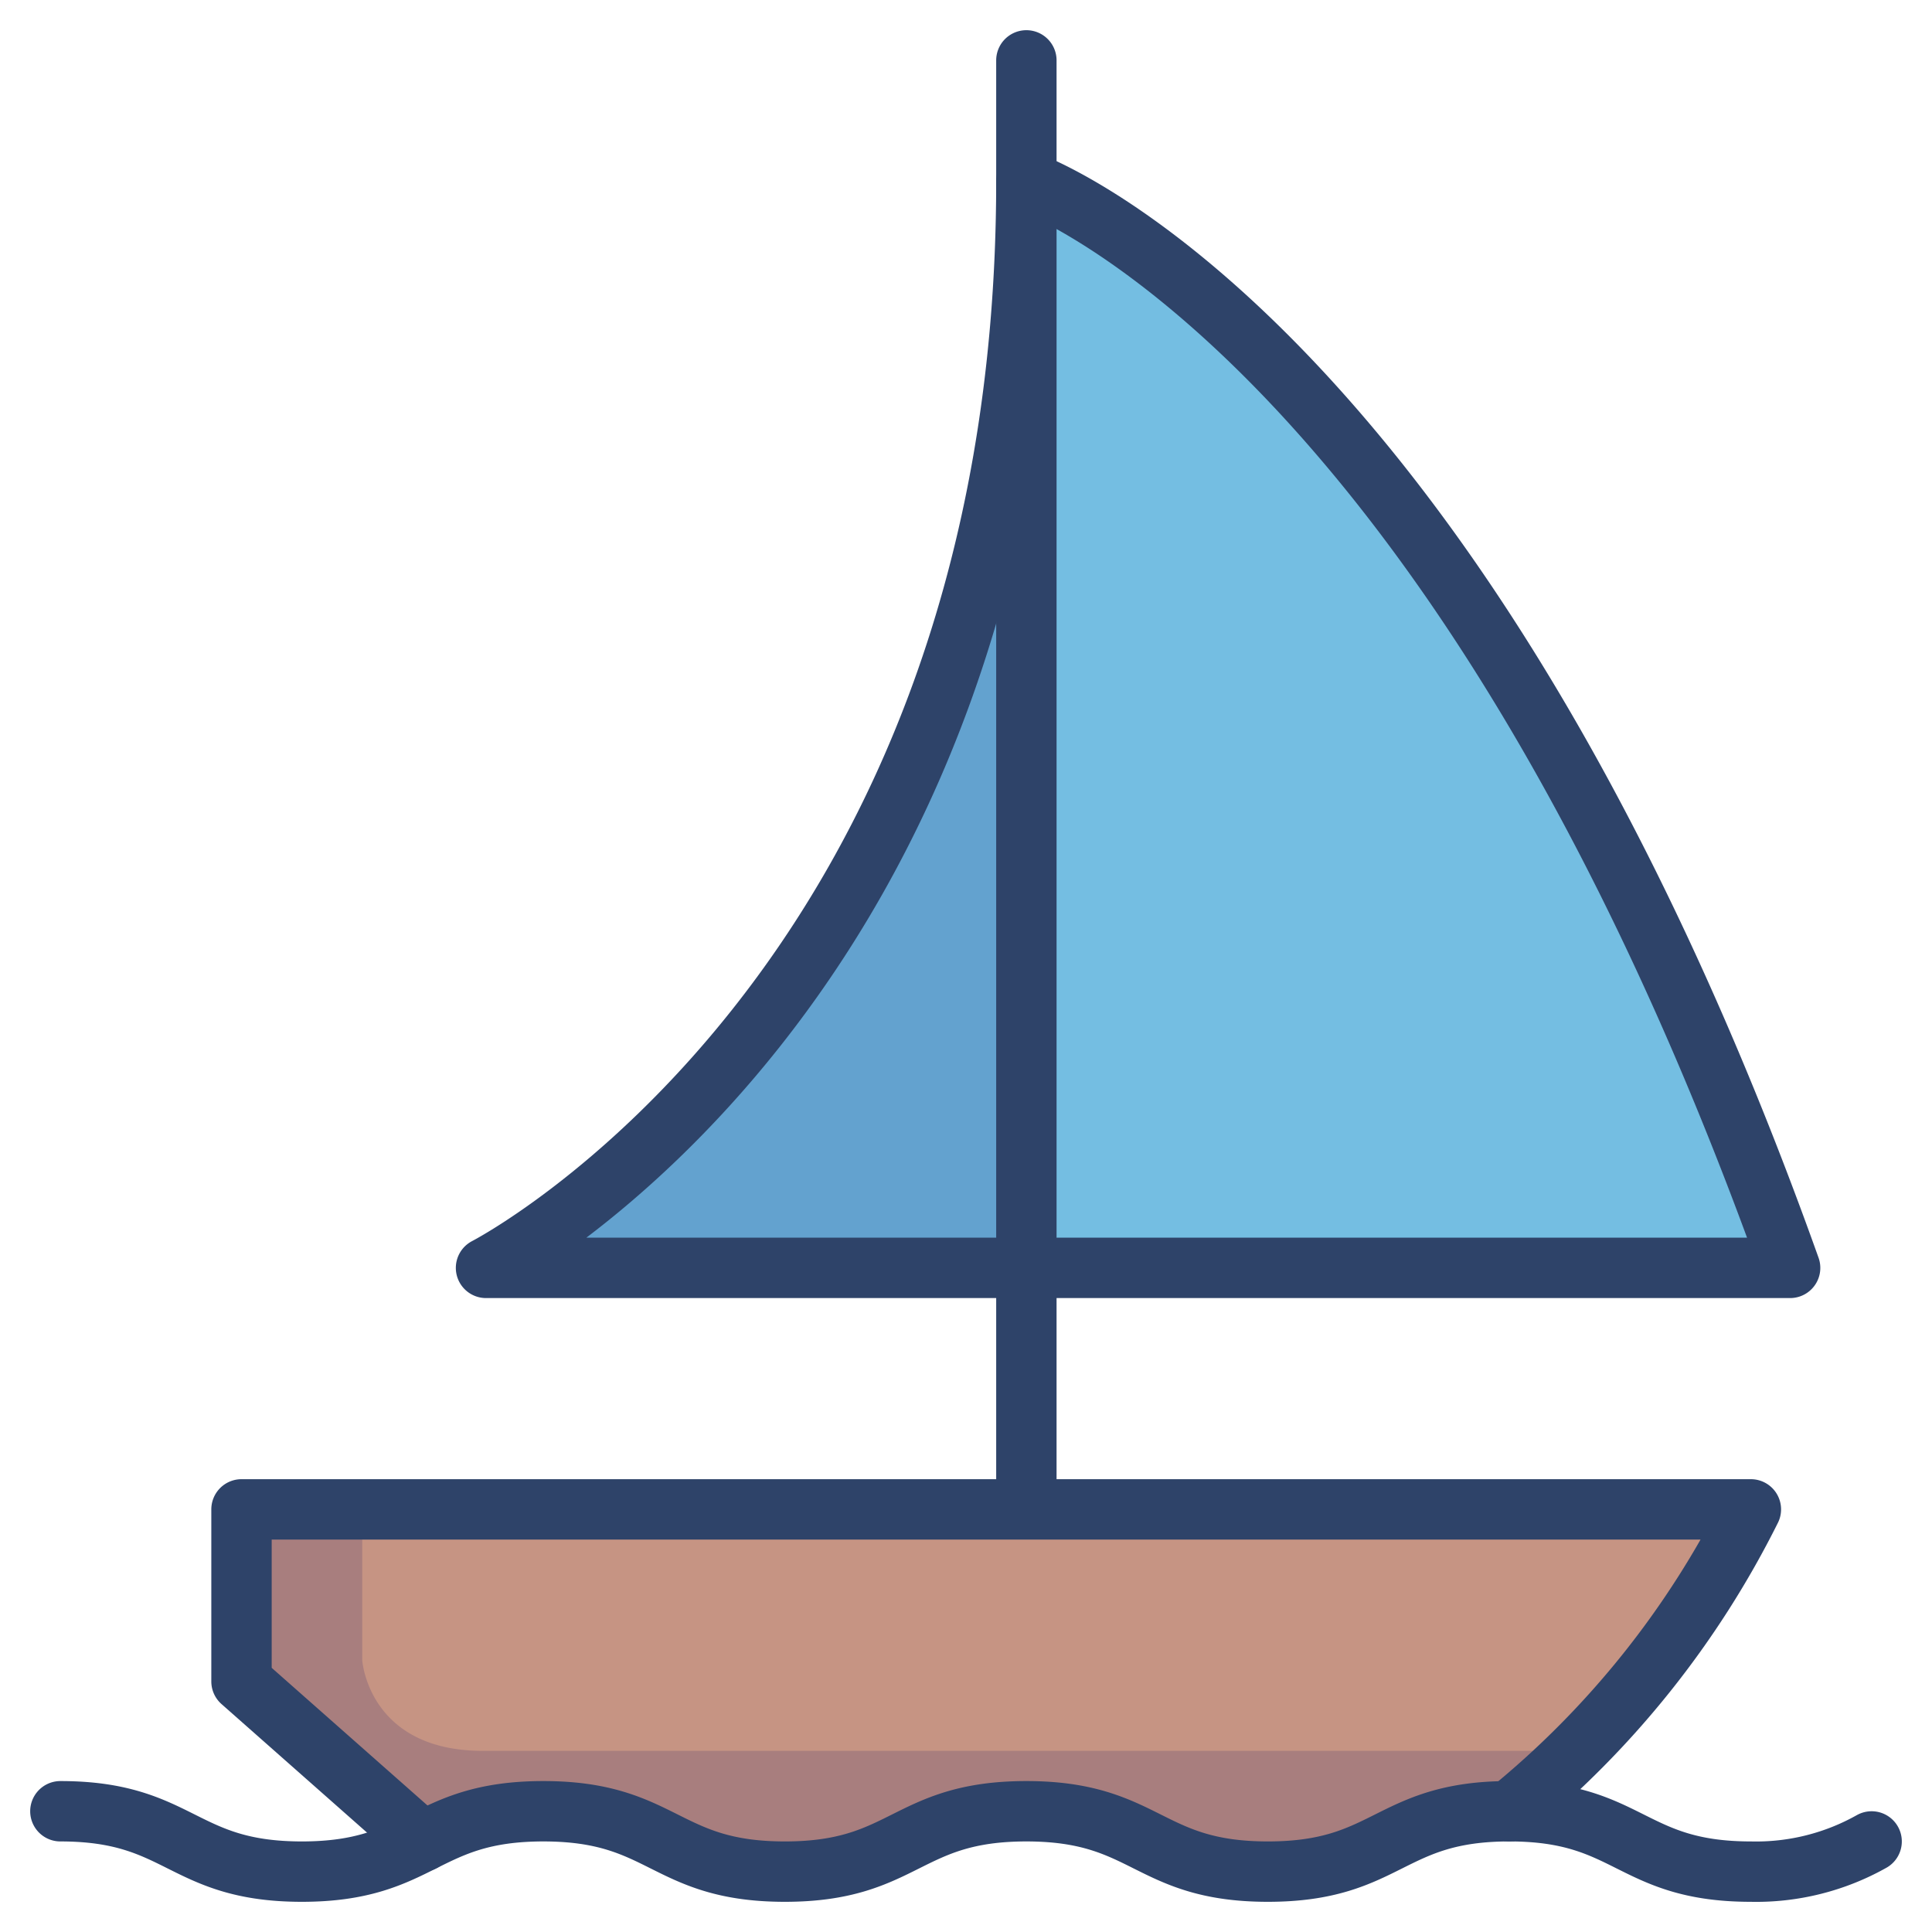 <svg xmlns="http://www.w3.org/2000/svg" viewBox="0 0 64 64" aria-labelledby="title" aria-describedby="desc"><path data-name="layer2" d="M34 6s14.2 4.9 25.3 36H16.1S34 32.8 34 6z" fill="#74bee2"/><path data-name="layer1" d="M8 50v5.7l4.9 4.3 1.1 1a7.7 7.7 0 0 1 4-1c4 0 4 2 8 2s4-2 8-2 4 2 8 2 4-2 8-2a30.4 30.4 0 0 0 8-10z" fill="#c69483"/><path data-name="opacity" d="M16.1 42H34V6c0 26.8-17.9 36-17.9 36zM8 55.7l4.9 4.3 1.1 1a7.7 7.7 0 0 1 4-1c4 0 4 2 8 2s4-2 8-2 4 2 8 2 4-2 8-2l2.3-2H16c-3.8 0-4-3-4-3v-5H8z" fill="#000064" opacity=".15"/><path data-name="stroke" d="M34 6s14.2 4.9 25.3 36H16.1S34 32.8 34 6zM18 60c-4 0-4 2-8 2s-4-2-8-2m32 0c-4 0-4 2-8 2s-4-2-8-2m32 0c-4 0-4 2-8 2s-4-2-8-2m28 1a7.8 7.8 0 0 1-4 1c-4 0-4-2-8-2" fill="none" stroke="#2e4369" stroke-linecap="round" stroke-linejoin="round" stroke-width="2"/><path data-name="stroke" d="M14 61l-6-5.3V50h50a30.4 30.4 0 0 1-8 10M34 50V2" fill="none" stroke="#2e4369" stroke-linecap="round" stroke-linejoin="round" stroke-width="2"/></svg>